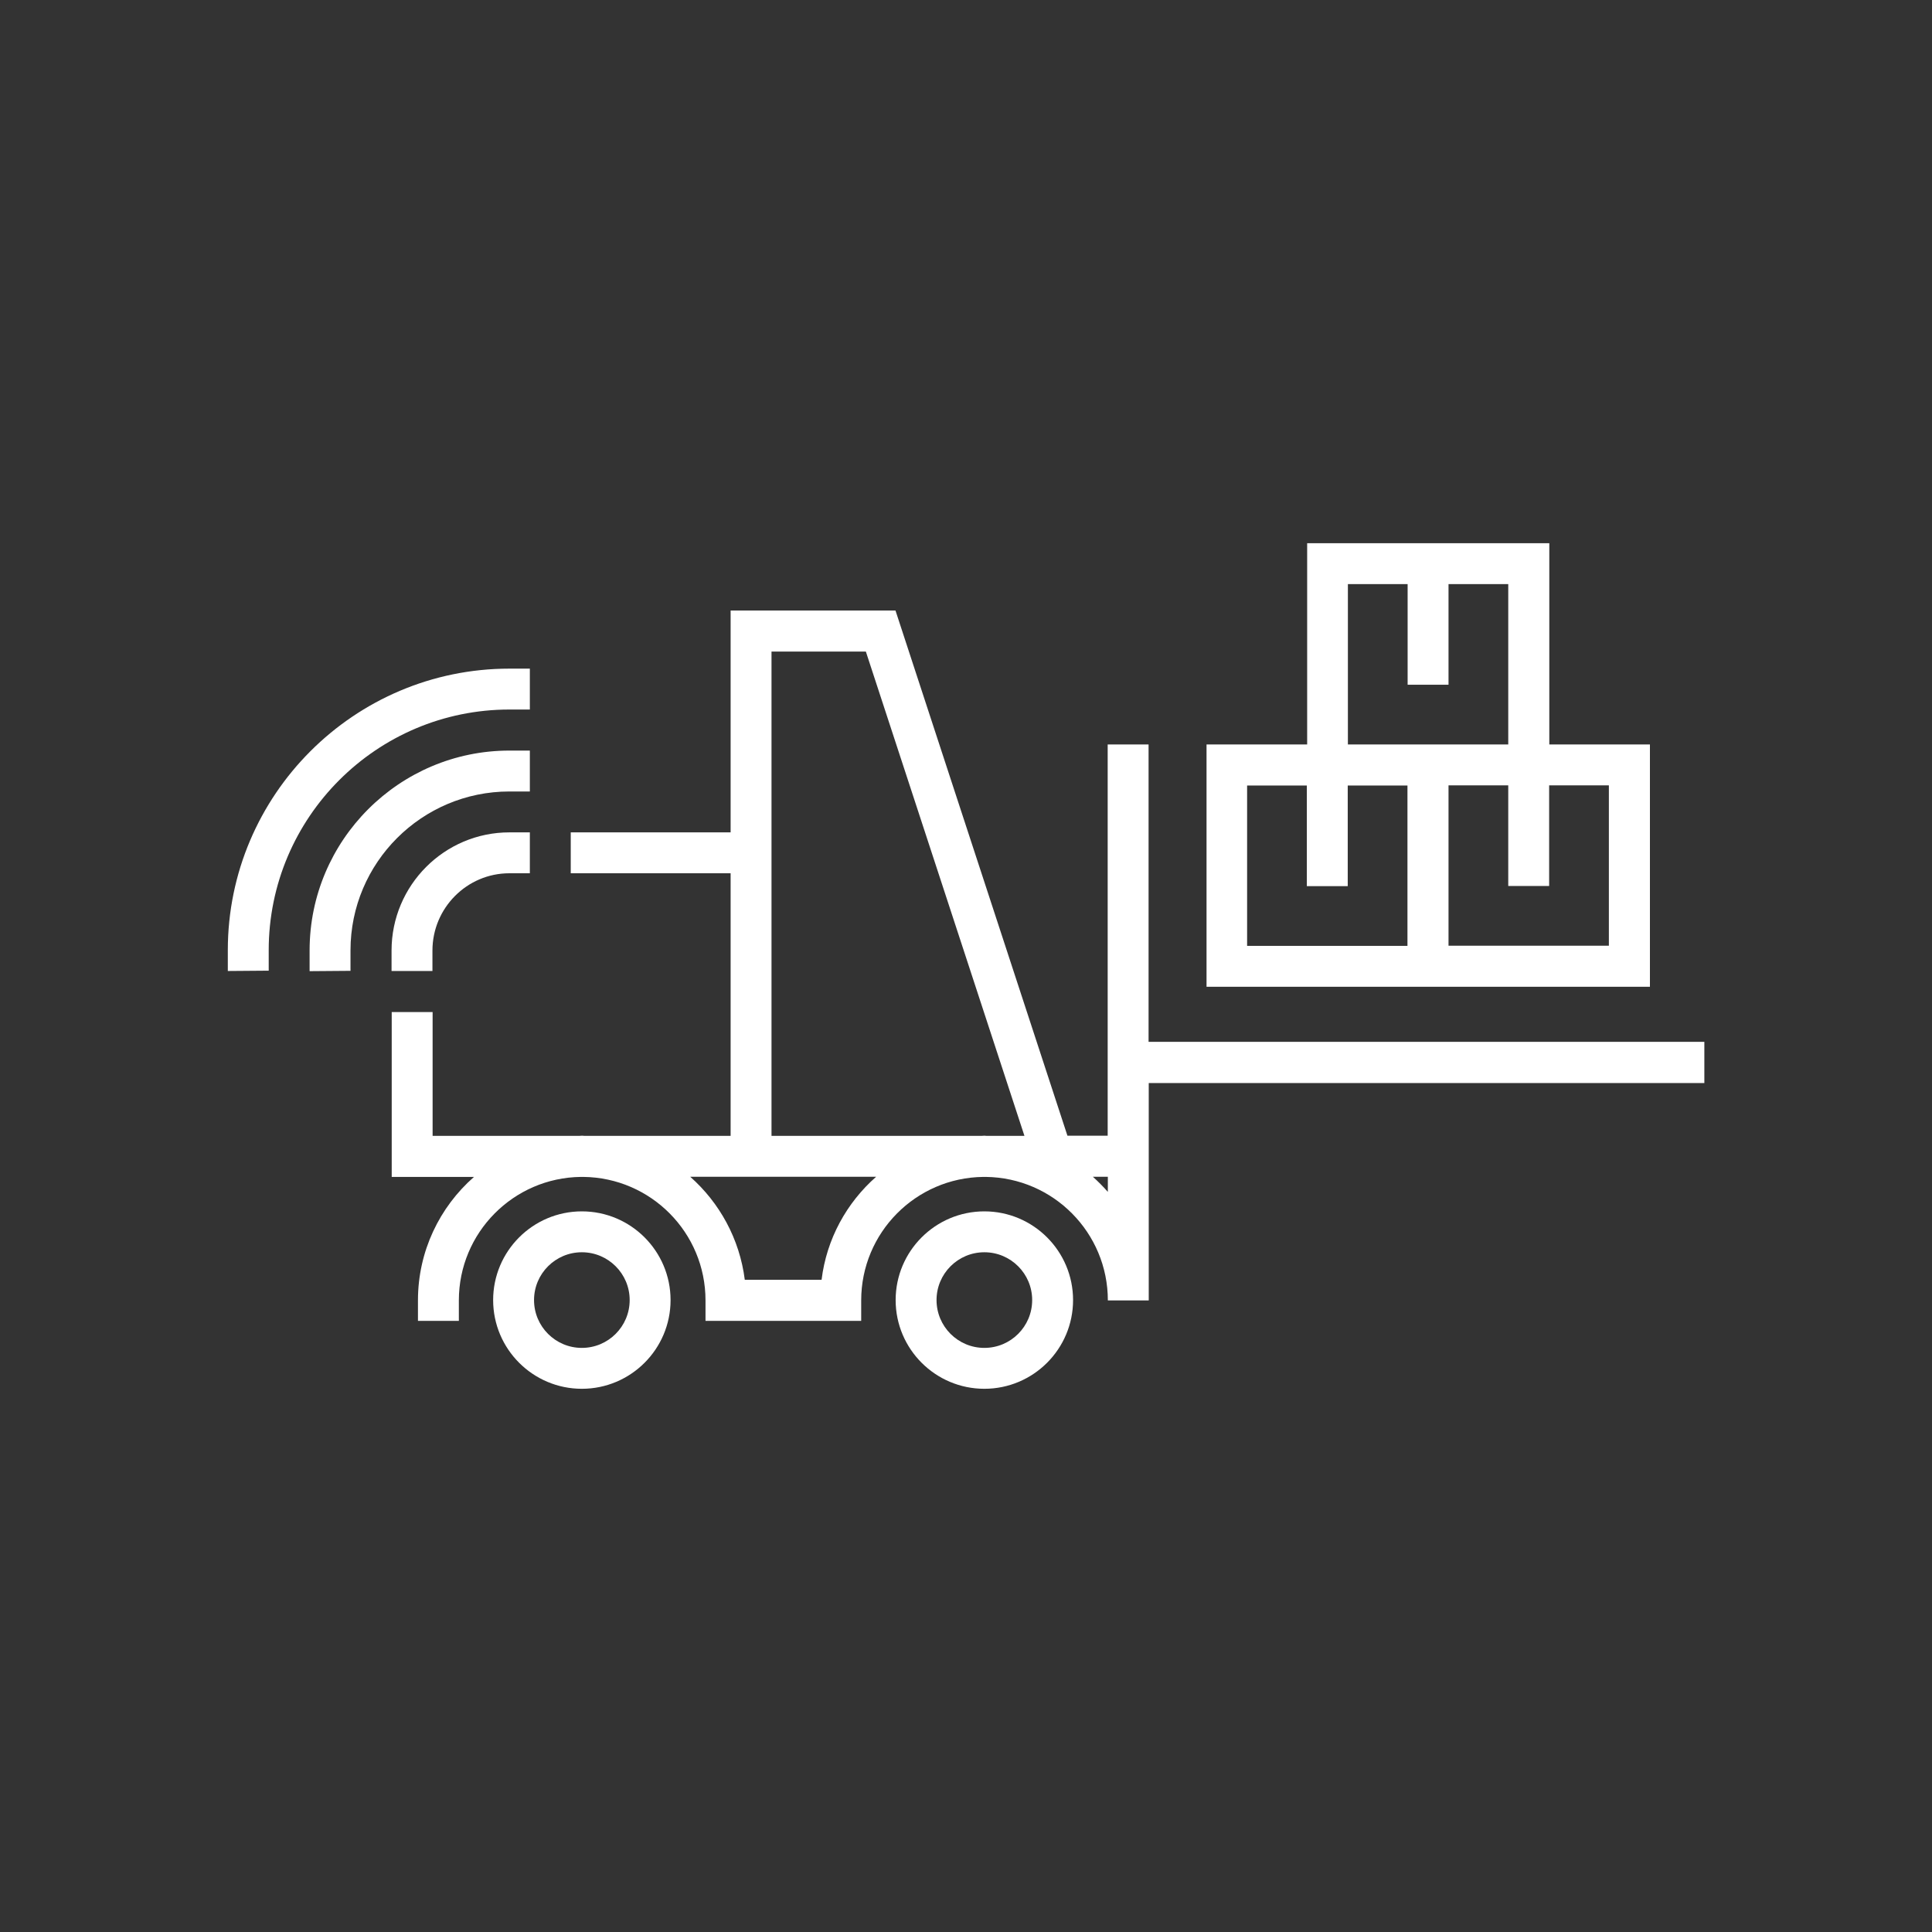 <?xml version="1.0" encoding="utf-8"?>
<!-- Generator: Adobe Illustrator 24.3.0, SVG Export Plug-In . SVG Version: 6.00 Build 0)  -->
<svg version="1.1" xmlns="http://www.w3.org/2000/svg" xmlns:xlink="http://www.w3.org/1999/xlink" x="0px" y="0px"
	 viewBox="0 0 120 120" enable-background="new 0 0 120 120" xml:space="preserve">
<rect x="0" y="0" width="120" height="120" fill="#333333" stroke="none"/>
<g id="Layer_1" display="none">
</g>
<g id="Layer_4" display="none">
	<g id="House" display="inline">
	</g>
</g>
<g id="Layer_5" display="none">
</g>
<g id="Layer_9" display="none">
</g>
<g id="Layer_19">
	<g>
		<path fill="#FFFFFF" d="M89.97,61.29h12.51V46.24h-6.25h0v-12.5h-6.25h-2.54h-6.25v12.5h-6.25v15.05h12.5H89.97z M99.93,48.78
			v9.96h-9.96v-9.96h3.71v6.25h2.54v-6.25H99.93z M83.72,36.28h3.71v6.25h2.54v-6.25h3.71v9.96h-3.71h-2.54h-3.71V36.28z
			 M77.46,58.75v-9.96h3.71v6.25h2.54v-6.25h3.71v9.96H77.46z"/>
		<path fill="#FFFFFF" d="M36.14,75.24c-3.04,0-5.51,2.47-5.51,5.51c0,3.04,2.47,5.51,5.51,5.51c3.04,0,5.51-2.47,5.51-5.51
			C41.65,77.71,39.18,75.24,36.14,75.24z M36.14,83.72c-1.64,0-2.97-1.33-2.97-2.97c0-1.64,1.33-2.97,2.97-2.97
			c1.64,0,2.97,1.33,2.97,2.97C39.11,82.39,37.78,83.72,36.14,83.72z"/>
		<path fill="#FFFFFF" d="M61.14,75.24c-3.04,0-5.51,2.47-5.51,5.51c0,3.04,2.47,5.51,5.51,5.51c3.04,0,5.51-2.47,5.51-5.51
			C66.65,77.71,64.18,75.24,61.14,75.24z M61.14,83.72c-1.64,0-2.97-1.33-2.97-2.97c0-1.64,1.33-2.97,2.97-2.97
			c1.64,0,2.97,1.33,2.97,2.97C64.11,82.39,62.78,83.72,61.14,83.72z"/>
		<path fill="#FFFFFF" d="M31.64,44.07h1.27v-2.54h-1.27c-9.64,0-17.49,7.85-17.49,17.49v1.29l2.54-0.02v-1.27
			C16.69,50.78,23.39,44.07,31.64,44.07z"/>
		<path fill="#FFFFFF" d="M31.64,49.16h1.27v-2.54h-1.27c-6.84,0-12.41,5.57-12.41,12.41v1.29l2.54-0.02v-1.27
			C21.77,53.58,26.2,49.16,31.64,49.16z"/>
		<path fill="#FFFFFF" d="M26.86,59.04c0-2.64,2.14-4.8,4.78-4.8h1.27V51.7h-1.27c-4.04,0-7.32,3.29-7.32,7.34v1.27h2.54V59.04z"/>
		<path fill="#FFFFFF" d="M105.85,64.71H71.34V46.24H68.8v18.47v2.54v3.29h-2.5L55.62,37.92H45.38V51.7h-9.93v2.54h9.93v5.24v11.07
			h-9.07c-0.05,0-0.11-0.01-0.16-0.01c-0.06,0-0.11,0.01-0.16,0.01h-9.12v-7.69h-2.54v10.24h5.11c-2.13,1.87-3.48,4.61-3.48,7.67
			v1.27h2.54v-1.27c0-4.21,3.39-7.62,7.58-7.67h0.16c4.19,0.05,7.58,3.46,7.58,7.67v1.27h2.54h4.59h2.54v-1.27
			c0-4.21,3.39-7.62,7.58-7.67h0.16c4.19,0.05,7.58,3.46,7.58,7.67h2.54v-7.67v-2.54v-3.29h34.51V64.71z M47.92,59.48V51.7V40.47
			h5.86l9.85,30.08h-0.06v0h-2.3c-0.04,0-0.08-0.01-0.13-0.01c-0.06,0-0.11,0.01-0.16,0.01H47.92V59.48z M51.03,79.49h-4.77
			c-0.32-2.54-1.57-4.79-3.39-6.4h2.51h2.54h6.5C52.59,74.7,51.34,76.95,51.03,79.49z M68.8,74.02c-0.29-0.33-0.6-0.64-0.92-0.93
			h0.39v0h0.54V74.02z"/>
	</g>
</g>
<g id="Layer_18">
</g>
<g id="Layer_15">
</g>
<g id="Layer_10_copy">
</g>
<g id="Layer_11">
</g>
<g id="Layer_10">
</g>
<g id="Layer_7">
</g>
<g id="Layer_6">
</g>
<g id="Layer_3">
</g>
<g id="Layer_17">
</g>
<g id="Layer_16">
</g>
<g id="Layer_2">
</g>
<g id="Layer_2_copy_2" display="none">
</g>
<g id="Layer_2_copy" display="none">
</g>
</svg>
